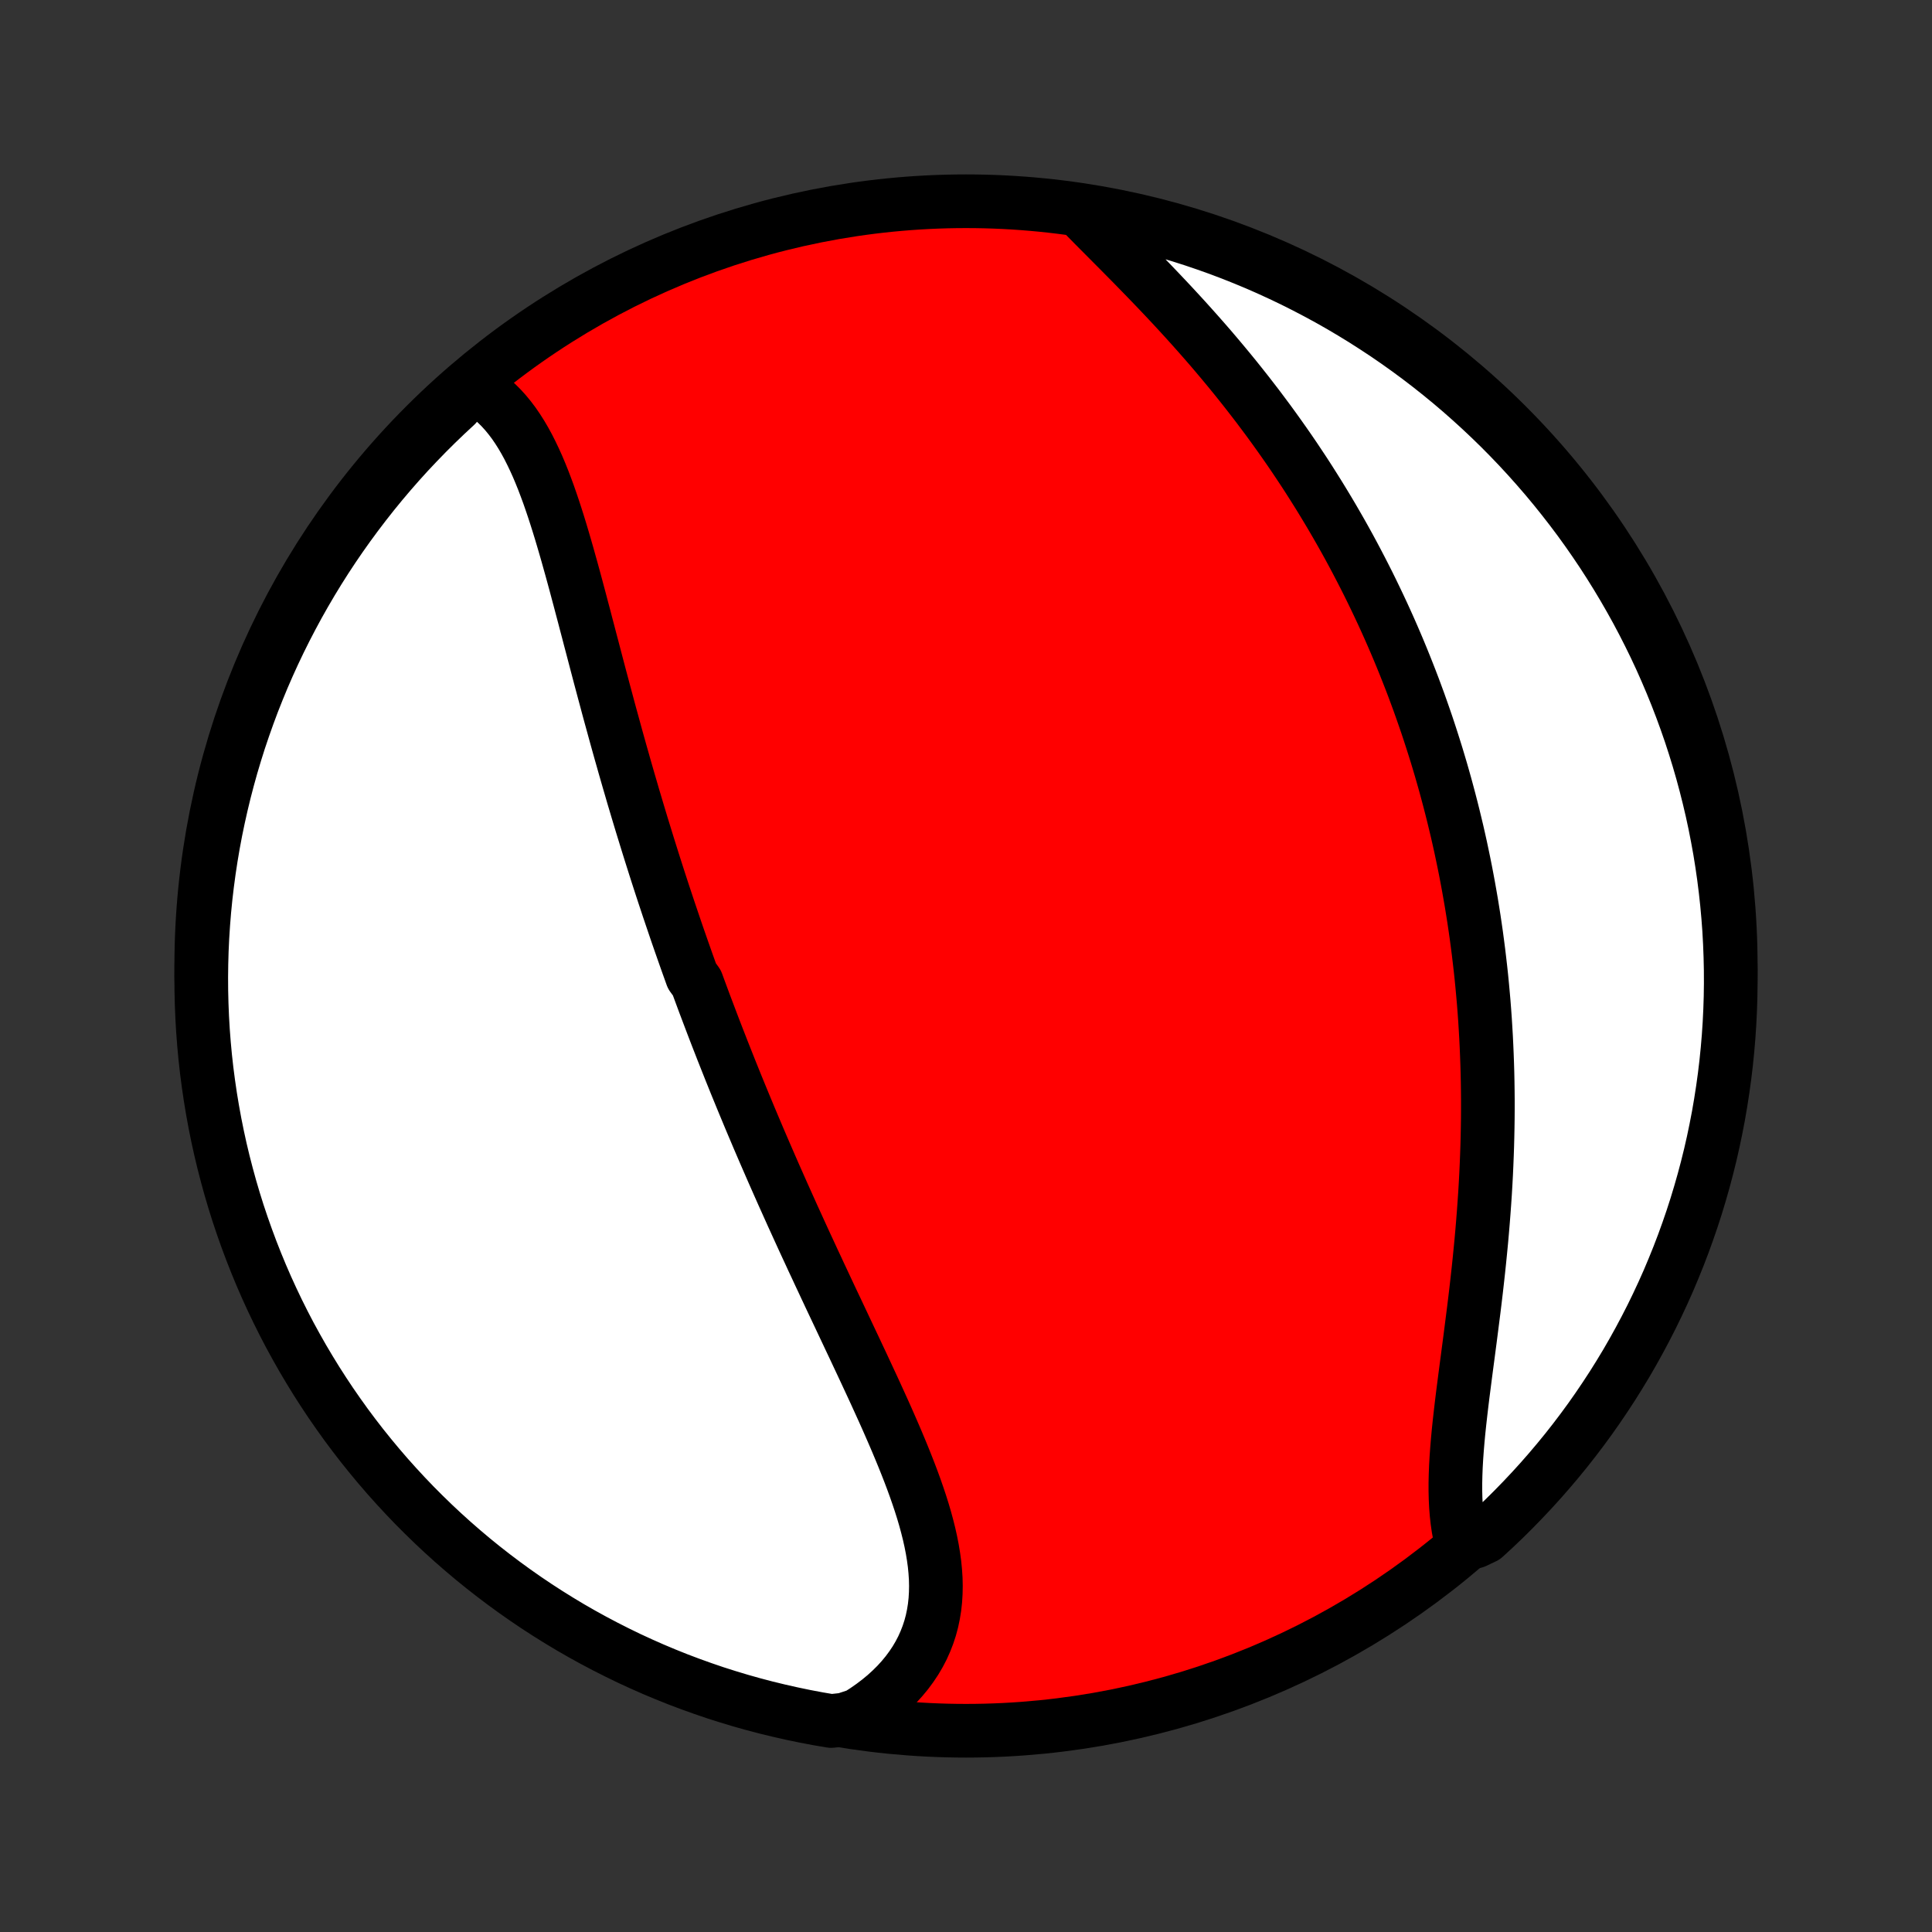 <?xml version="1.0" encoding="utf-8" standalone="no"?>
<!DOCTYPE svg PUBLIC "-//W3C//DTD SVG 1.1//EN"
  "http://www.w3.org/Graphics/SVG/1.1/DTD/svg11.dtd">
<!-- Created with matplotlib (http://matplotlib.org/) -->
<svg height="72pt" version="1.1" viewBox="0 0 72 72" width="72pt" xmlns="http://www.w3.org/2000/svg" xmlns:xlink="http://www.w3.org/1999/xlink">
 <rect x="0" y="0" width="72" height="72" fill="#333333" stroke="none"/>
 <defs>
  <style type="text/css">
*{stroke-linecap:butt;stroke-linejoin:round;}
  </style>
 </defs>
 <g id="figure_1">
  <g id="patch_1">
   <path d="
M0 72
L72 72
L72 0
L0 0
z
" style="fill:none;"/>
  </g>
  <g id="axes_1">
   <g id="PatchCollection_1">
    <defs>
     <path d="
M36 -7.5
C43.558 -7.5 50.808 -10.503 56.153 -15.848
C61.497 -21.192 64.5 -28.442 64.5 -36
C64.5 -43.558 61.497 -50.808 56.153 -56.153
C50.808 -61.497 43.558 -64.5 36 -64.5
C28.442 -64.5 21.192 -61.497 15.848 -56.153
C10.503 -50.808 7.5 -43.558 7.5 -36
C7.5 -28.442 10.503 -21.192 15.848 -15.848
C21.192 -10.503 28.442 -7.5 36 -7.5
z
" id="C0_0_a811fe30f3"/>
     <path d="
M17.511 -57.659
L17.727 -57.546
L17.934 -57.42
L18.133 -57.282
L18.322 -57.132
L18.503 -56.971
L18.675 -56.8
L18.84 -56.618
L18.997 -56.427
L19.148 -56.227
L19.291 -56.018
L19.428 -55.802
L19.559 -55.578
L19.685 -55.347
L19.805 -55.109
L19.921 -54.866
L20.033 -54.618
L20.14 -54.364
L20.244 -54.106
L20.344 -53.843
L20.442 -53.577
L20.536 -53.307
L20.628 -53.035
L20.718 -52.759
L20.806 -52.481
L20.892 -52.201
L20.976 -51.919
L21.059 -51.636
L21.141 -51.351
L21.221 -51.065
L21.301 -50.779
L21.38 -50.491
L21.458 -50.203
L21.535 -49.914
L21.612 -49.626
L21.688 -49.337
L21.765 -49.048
L21.84 -48.76
L21.916 -48.472
L21.991 -48.184
L22.067 -47.897
L22.142 -47.61
L22.217 -47.324
L22.292 -47.039
L22.367 -46.754
L22.443 -46.47
L22.518 -46.188
L22.594 -45.906
L22.669 -45.625
L22.745 -45.345
L22.822 -45.066
L22.898 -44.788
L22.974 -44.511
L23.051 -44.235
L23.128 -43.96
L23.206 -43.686
L23.283 -43.413
L23.361 -43.142
L23.439 -42.871
L23.518 -42.602
L23.596 -42.333
L23.676 -42.065
L23.755 -41.799
L23.835 -41.533
L23.915 -41.268
L23.996 -41.005
L24.077 -40.742
L24.158 -40.48
L24.24 -40.218
L24.322 -39.958
L24.404 -39.699
L24.487 -39.44
L24.57 -39.182
L24.654 -38.924
L24.738 -38.668
L24.823 -38.412
L24.908 -38.156
L24.994 -37.901
L25.08 -37.647
L25.166 -37.393
L25.253 -37.139
L25.341 -36.886
L25.429 -36.634
L25.518 -36.381
L25.607 -36.129
L25.697 -35.878
L25.787 -35.626
L25.97 -35.375
L26.062 -35.123
L26.155 -34.872
L26.248 -34.621
L26.343 -34.37
L26.438 -34.119
L26.533 -33.868
L26.629 -33.617
L26.726 -33.366
L26.824 -33.115
L26.922 -32.863
L27.022 -32.611
L27.122 -32.359
L27.222 -32.107
L27.324 -31.854
L27.426 -31.601
L27.53 -31.347
L27.634 -31.093
L27.739 -30.839
L27.845 -30.584
L27.951 -30.329
L28.059 -30.073
L28.168 -29.816
L28.277 -29.558
L28.388 -29.3
L28.499 -29.042
L28.612 -28.782
L28.725 -28.522
L28.839 -28.261
L28.955 -27.999
L29.071 -27.737
L29.188 -27.473
L29.307 -27.209
L29.426 -26.944
L29.546 -26.677
L29.668 -26.41
L29.79 -26.142
L29.913 -25.873
L30.037 -25.603
L30.163 -25.332
L30.288 -25.06
L30.416 -24.788
L30.543 -24.514
L30.672 -24.239
L30.801 -23.963
L30.931 -23.686
L31.062 -23.408
L31.194 -23.13
L31.326 -22.85
L31.458 -22.57
L31.591 -22.288
L31.724 -22.006
L31.858 -21.723
L31.991 -21.439
L32.125 -21.154
L32.258 -20.869
L32.391 -20.583
L32.524 -20.297
L32.656 -20.01
L32.787 -19.722
L32.918 -19.434
L33.047 -19.146
L33.174 -18.857
L33.3 -18.568
L33.424 -18.279
L33.545 -17.99
L33.664 -17.701
L33.78 -17.412
L33.893 -17.123
L34.002 -16.835
L34.107 -16.547
L34.207 -16.26
L34.303 -15.973
L34.393 -15.687
L34.477 -15.402
L34.554 -15.118
L34.625 -14.835
L34.688 -14.553
L34.743 -14.273
L34.789 -13.994
L34.827 -13.717
L34.854 -13.442
L34.872 -13.169
L34.878 -12.898
L34.873 -12.629
L34.857 -12.363
L34.828 -12.099
L34.786 -11.839
L34.732 -11.581
L34.664 -11.327
L34.582 -11.077
L34.486 -10.83
L34.377 -10.587
L34.253 -10.349
L34.115 -10.115
L33.962 -9.886
L33.796 -9.662
L33.615 -9.443
L33.421 -9.23
L33.212 -9.023
L32.991 -8.821
L32.756 -8.627
L32.508 -8.439
L32.249 -8.258
L31.977 -8.084
L31.467 -7.917
L30.976 -7.863
L30.487 -7.946
L30 -8.038
L29.515 -8.139
L29.032 -8.248
L28.55 -8.365
L28.071 -8.491
L27.595 -8.625
L27.121 -8.768
L26.649 -8.918
L26.181 -9.078
L25.716 -9.245
L25.253 -9.42
L24.794 -9.604
L24.339 -9.795
L23.887 -9.995
L23.438 -10.202
L22.994 -10.418
L22.553 -10.641
L22.116 -10.872
L21.684 -11.11
L21.256 -11.356
L20.833 -11.61
L20.414 -11.871
L20 -12.139
L19.591 -12.415
L19.187 -12.698
L18.788 -12.988
L18.394 -13.285
L18.005 -13.589
L17.622 -13.899
L17.245 -14.217
L16.873 -14.541
L16.508 -14.871
L16.148 -15.208
L15.794 -15.552
L15.446 -15.901
L15.105 -16.257
L14.77 -16.619
L14.441 -16.986
L14.119 -17.36
L13.804 -17.739
L13.495 -18.123
L13.193 -18.514
L12.898 -18.909
L12.611 -19.31
L12.33 -19.715
L12.057 -20.126
L11.79 -20.542
L11.532 -20.962
L11.28 -21.387
L11.037 -21.816
L10.8 -22.249
L10.572 -22.687
L10.351 -23.129
L10.138 -23.575
L9.933 -24.024
L9.736 -24.477
L9.547 -24.934
L9.366 -25.394
L9.193 -25.858
L9.028 -26.324
L8.871 -26.793
L8.723 -27.265
L8.583 -27.74
L8.452 -28.217
L8.328 -28.697
L8.213 -29.179
L8.107 -29.663
L8.009 -30.149
L7.92 -30.637
L7.839 -31.126
L7.767 -31.617
L7.703 -32.109
L7.648 -32.602
L7.602 -33.096
L7.564 -33.592
L7.535 -34.088
L7.515 -34.584
L7.503 -35.081
L7.5 -35.579
L7.506 -36.076
L7.52 -36.573
L7.543 -37.071
L7.575 -37.568
L7.615 -38.064
L7.664 -38.56
L7.722 -39.055
L7.788 -39.549
L7.863 -40.042
L7.946 -40.533
L8.038 -41.024
L8.139 -41.513
L8.248 -42
L8.365 -42.485
L8.491 -42.968
L8.625 -43.45
L8.768 -43.929
L8.918 -44.405
L9.078 -44.879
L9.245 -45.35
L9.42 -45.819
L9.604 -46.284
L9.795 -46.747
L9.995 -47.206
L10.202 -47.661
L10.418 -48.114
L10.641 -48.562
L10.872 -49.006
L11.11 -49.447
L11.356 -49.883
L11.61 -50.316
L11.871 -50.744
L12.139 -51.167
L12.415 -51.586
L12.698 -52
L12.988 -52.409
L13.285 -52.813
L13.589 -53.212
L13.899 -53.606
L14.217 -53.995
L14.541 -54.378
L14.871 -54.755
L15.208 -55.127
L15.552 -55.492
L15.901 -55.852
L16.257 -56.206
L16.619 -56.554
L16.986 -56.895
z
" id="C0_1_a16e1ffe18"/>
     <path d="
M40.286 -64.106
L40.517 -63.87
L40.751 -63.632
L40.989 -63.392
L41.23 -63.15
L41.473 -62.905
L41.718 -62.659
L41.964 -62.41
L42.211 -62.16
L42.458 -61.907
L42.705 -61.653
L42.952 -61.397
L43.199 -61.139
L43.444 -60.88
L43.688 -60.62
L43.931 -60.357
L44.172 -60.094
L44.411 -59.829
L44.648 -59.563
L44.883 -59.296
L45.116 -59.028
L45.345 -58.759
L45.572 -58.489
L45.797 -58.218
L46.019 -57.946
L46.237 -57.674
L46.453 -57.401
L46.665 -57.128
L46.875 -56.855
L47.081 -56.58
L47.285 -56.306
L47.485 -56.031
L47.682 -55.756
L47.876 -55.481
L48.067 -55.206
L48.255 -54.93
L48.439 -54.654
L48.621 -54.379
L48.799 -54.103
L48.974 -53.827
L49.147 -53.551
L49.316 -53.275
L49.482 -53
L49.646 -52.724
L49.806 -52.448
L49.964 -52.173
L50.119 -51.897
L50.271 -51.622
L50.42 -51.346
L50.566 -51.071
L50.71 -50.795
L50.851 -50.52
L50.99 -50.245
L51.126 -49.969
L51.259 -49.694
L51.39 -49.419
L51.519 -49.143
L51.645 -48.868
L51.769 -48.592
L51.89 -48.317
L52.009 -48.041
L52.126 -47.765
L52.24 -47.489
L52.352 -47.213
L52.462 -46.936
L52.57 -46.66
L52.676 -46.383
L52.779 -46.105
L52.881 -45.828
L52.98 -45.549
L53.077 -45.271
L53.173 -44.992
L53.266 -44.712
L53.357 -44.432
L53.446 -44.152
L53.534 -43.871
L53.619 -43.589
L53.703 -43.306
L53.784 -43.023
L53.864 -42.739
L53.941 -42.454
L54.017 -42.169
L54.091 -41.882
L54.163 -41.595
L54.233 -41.306
L54.302 -41.017
L54.368 -40.727
L54.433 -40.435
L54.495 -40.142
L54.556 -39.849
L54.615 -39.554
L54.672 -39.257
L54.727 -38.96
L54.78 -38.661
L54.832 -38.361
L54.881 -38.059
L54.929 -37.756
L54.974 -37.452
L55.018 -37.146
L55.059 -36.838
L55.099 -36.529
L55.136 -36.218
L55.172 -35.906
L55.206 -35.592
L55.237 -35.276
L55.266 -34.959
L55.294 -34.64
L55.319 -34.319
L55.342 -33.996
L55.362 -33.672
L55.381 -33.346
L55.397 -33.018
L55.411 -32.688
L55.423 -32.356
L55.433 -32.023
L55.44 -31.687
L55.445 -31.35
L55.448 -31.011
L55.448 -30.671
L55.446 -30.328
L55.441 -29.984
L55.434 -29.638
L55.425 -29.29
L55.413 -28.941
L55.399 -28.591
L55.383 -28.238
L55.364 -27.885
L55.343 -27.53
L55.319 -27.174
L55.293 -26.816
L55.265 -26.458
L55.235 -26.099
L55.203 -25.738
L55.168 -25.378
L55.132 -25.016
L55.094 -24.654
L55.054 -24.292
L55.013 -23.93
L54.97 -23.568
L54.926 -23.207
L54.88 -22.846
L54.834 -22.485
L54.788 -22.126
L54.741 -21.768
L54.694 -21.411
L54.647 -21.056
L54.601 -20.703
L54.556 -20.353
L54.511 -20.005
L54.469 -19.66
L54.429 -19.318
L54.391 -18.98
L54.356 -18.645
L54.325 -18.315
L54.298 -17.989
L54.275 -17.668
L54.257 -17.352
L54.245 -17.042
L54.238 -16.737
L54.238 -16.439
L54.245 -16.147
L54.259 -15.862
L54.281 -15.583
L54.311 -15.312
L54.349 -15.049
L54.397 -14.793
L54.959 -14.546
L55.327 -14.721
L55.69 -15.055
L56.047 -15.395
L56.397 -15.742
L56.741 -16.095
L57.079 -16.454
L57.411 -16.819
L57.736 -17.19
L58.054 -17.566
L58.366 -17.948
L58.671 -18.336
L58.969 -18.729
L59.26 -19.127
L59.544 -19.531
L59.82 -19.939
L60.09 -20.352
L60.352 -20.771
L60.607 -21.193
L60.854 -21.621
L61.093 -22.052
L61.325 -22.488
L61.55 -22.928
L61.766 -23.372
L61.975 -23.82
L62.176 -24.271
L62.368 -24.727
L62.553 -25.185
L62.73 -25.647
L62.898 -26.112
L63.059 -26.58
L63.211 -27.051
L63.354 -27.524
L63.49 -28.001
L63.617 -28.479
L63.736 -28.96
L63.846 -29.443
L63.947 -29.928
L64.041 -30.415
L64.125 -30.904
L64.201 -31.394
L64.269 -31.886
L64.328 -32.378
L64.378 -32.872
L64.42 -33.367
L64.453 -33.863
L64.477 -34.359
L64.493 -34.856
L64.5 -35.353
L64.498 -35.85
L64.487 -36.348
L64.468 -36.845
L64.441 -37.342
L64.404 -37.839
L64.359 -38.335
L64.305 -38.83
L64.243 -39.325
L64.172 -39.818
L64.093 -40.311
L64.004 -40.802
L63.908 -41.291
L63.803 -41.779
L63.689 -42.265
L63.567 -42.749
L63.437 -43.232
L63.298 -43.712
L63.151 -44.189
L62.996 -44.665
L62.832 -45.137
L62.66 -45.607
L62.48 -46.074
L62.292 -46.537
L62.096 -46.998
L61.893 -47.455
L61.681 -47.909
L61.461 -48.359
L61.234 -48.805
L60.999 -49.248
L60.756 -49.686
L60.506 -50.12
L60.248 -50.55
L59.983 -50.976
L59.711 -51.397
L59.431 -51.813
L59.145 -52.224
L58.851 -52.631
L58.55 -53.032
L58.242 -53.428
L57.928 -53.819
L57.607 -54.205
L57.279 -54.584
L56.945 -54.959
L56.605 -55.327
L56.258 -55.69
L55.905 -56.047
L55.546 -56.397
L55.181 -56.741
L54.81 -57.079
L54.434 -57.411
L54.052 -57.736
L53.664 -58.054
L53.271 -58.366
L52.873 -58.671
L52.469 -58.969
L52.061 -59.26
L51.648 -59.544
L51.229 -59.82
L50.807 -60.09
L50.379 -60.352
L49.948 -60.607
L49.512 -60.854
L49.072 -61.093
L48.628 -61.325
L48.18 -61.55
L47.728 -61.766
L47.273 -61.975
L46.815 -62.176
L46.353 -62.368
L45.888 -62.553
L45.42 -62.73
L44.949 -62.898
L44.475 -63.059
L43.999 -63.211
L43.521 -63.354
L43.04 -63.49
L42.557 -63.617
L42.072 -63.736
L41.585 -63.846
L41.096 -63.947
z
" id="C0_2_d25d2ee5f8"/>
    </defs>
    <g clip-path="url(#p1bffca34e9)">
     <use style="fill:#ff0000;stroke:#000000;stroke-width:2.0;" x="0.0" xlink:href="#C0_0_a811fe30f3" y="72.0"/>
    </g>
    <g clip-path="url(#p1bffca34e9)">
     <use style="fill:#ffffff;stroke:#000000;stroke-width:2.0;" x="0.0" xlink:href="#C0_1_a16e1ffe18" y="72.0"/>
    </g>
    <g clip-path="url(#p1bffca34e9)">
     <use style="fill:#ffffff;stroke:#000000;stroke-width:2.0;" x="0.0" xlink:href="#C0_2_d25d2ee5f8" y="72.0"/>
    </g>
   </g>
  </g>
 </g>
 <defs>
  <clipPath id="p1bffca34e9">
   <rect height="72.0" width="72.0" x="0.0" y="0.0"/>
  </clipPath>
 </defs>
</svg>
